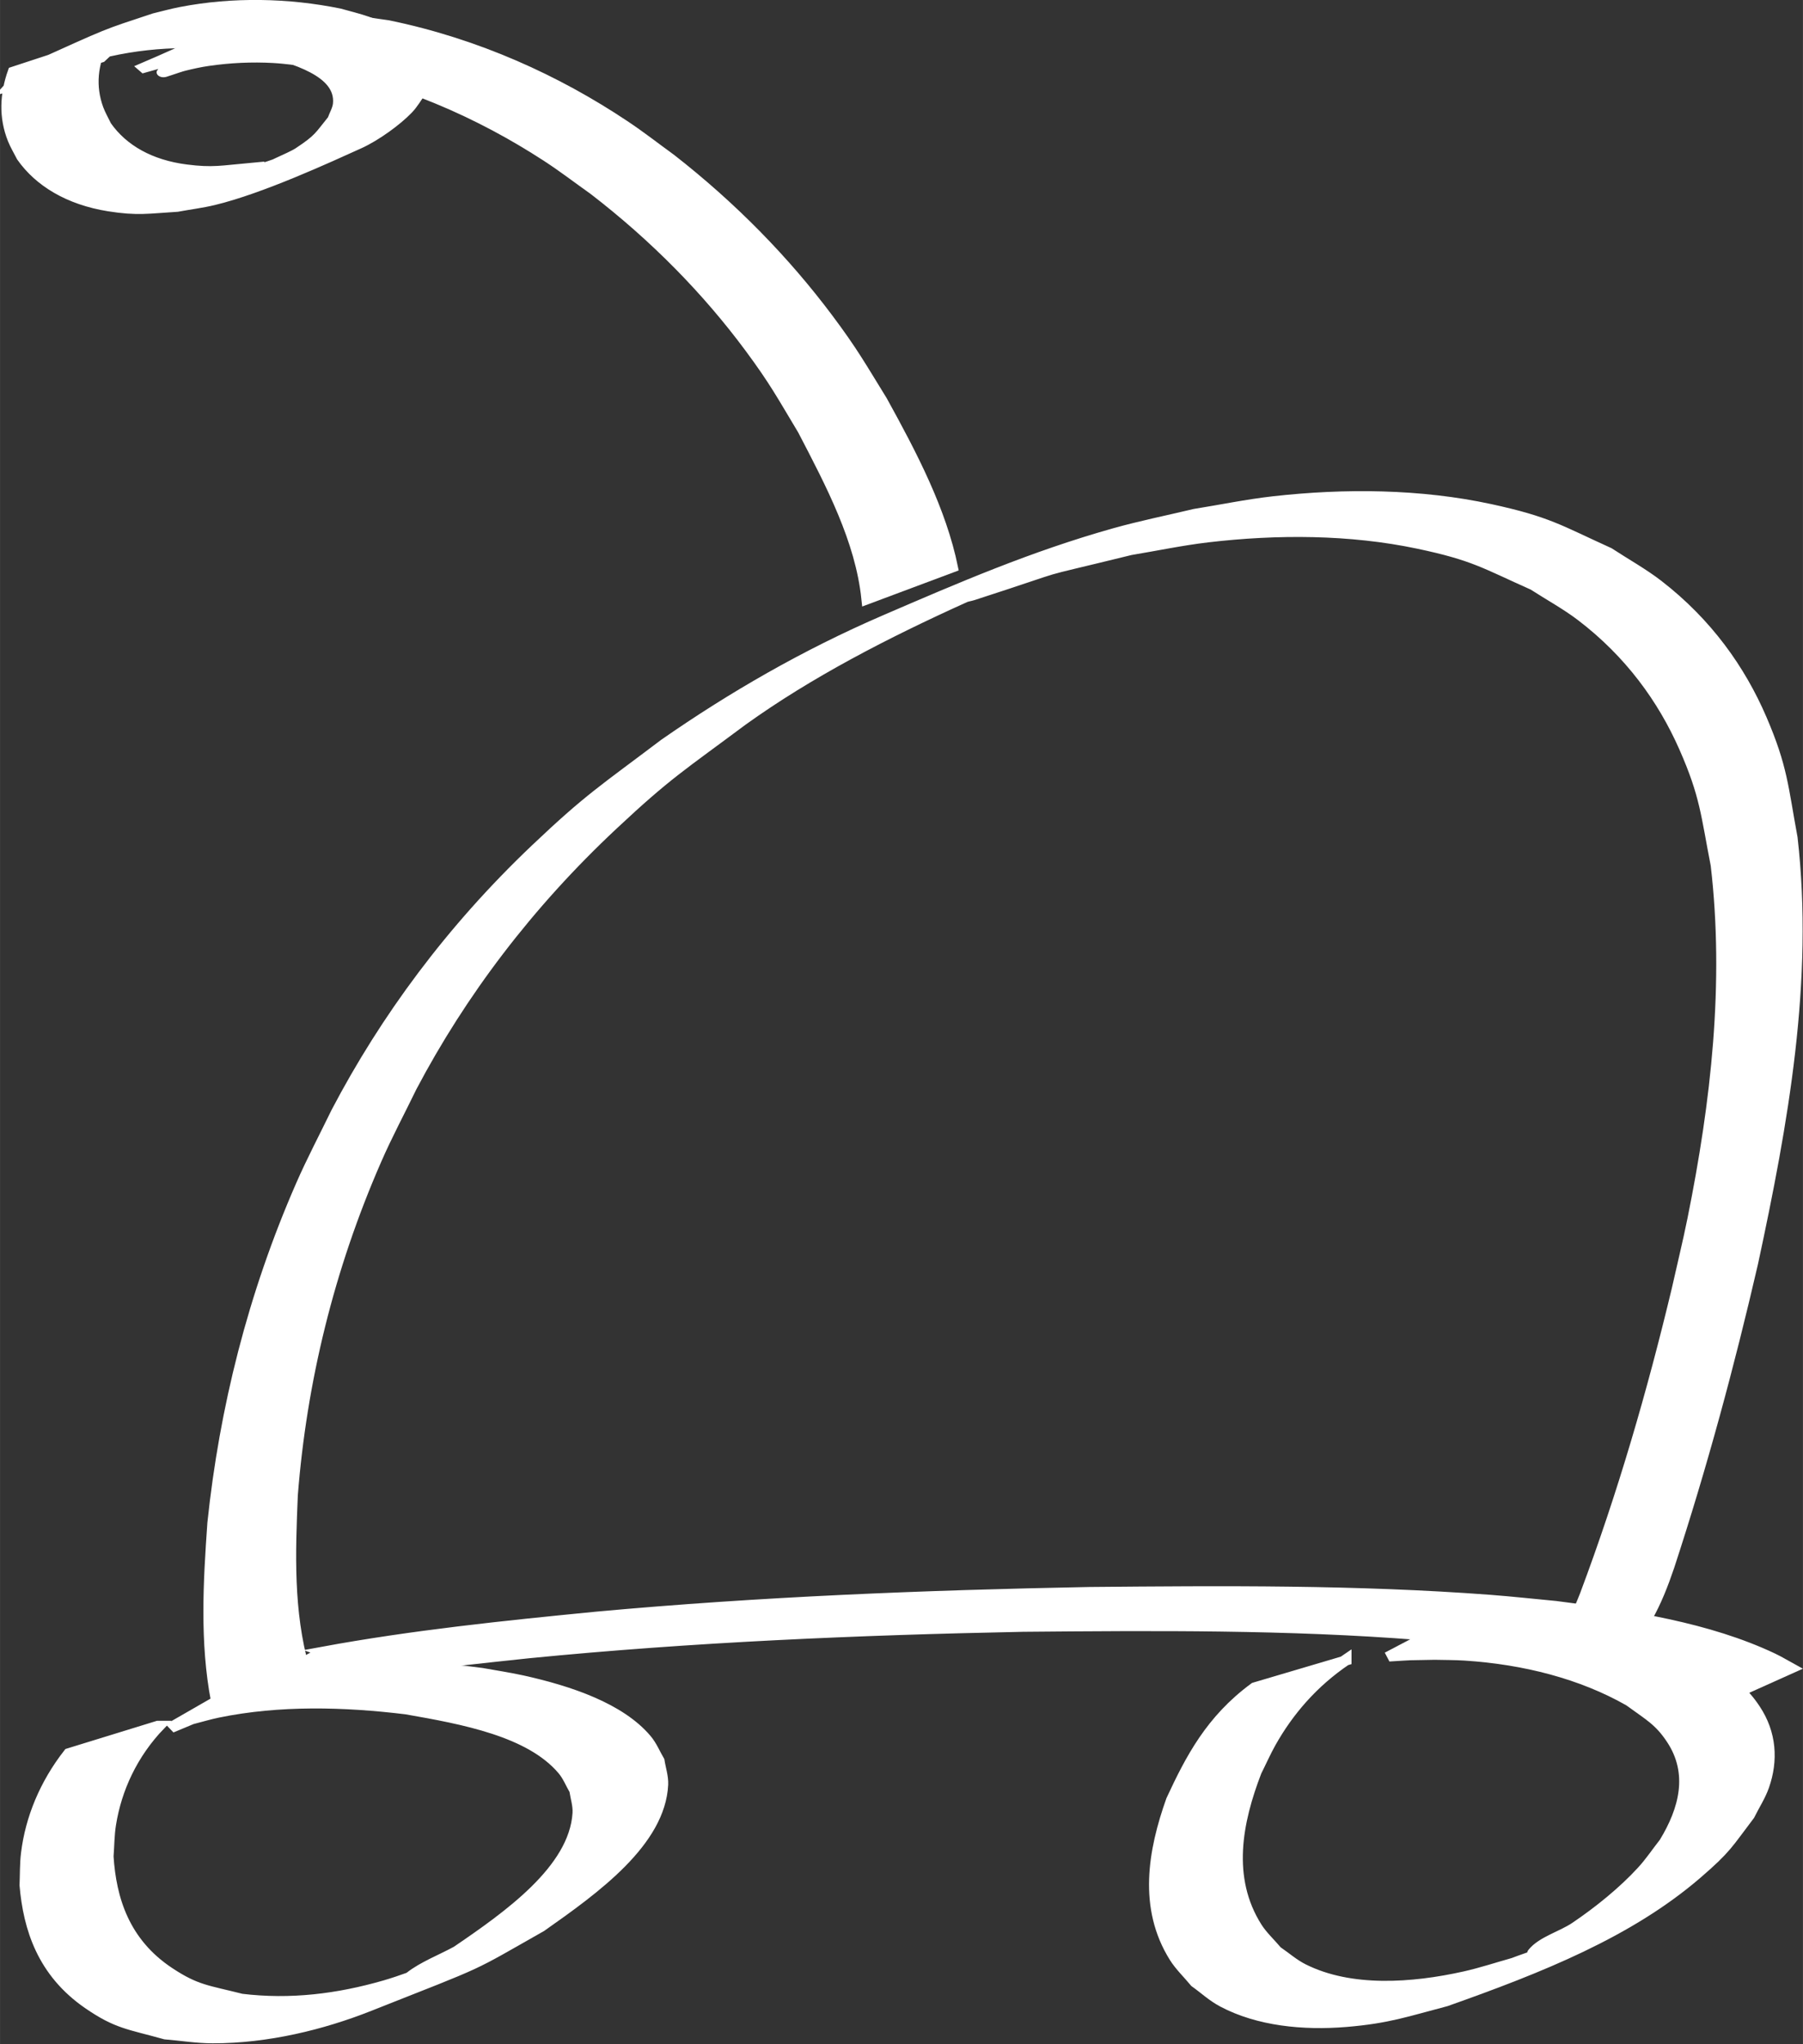 <?xml version="1.0" encoding="UTF-8" standalone="no"?>
<!-- Created with Inkscape (http://www.inkscape.org/) -->

<svg
   xmlns:dc="http://purl.org/dc/elements/1.1/"
   xmlns:cc="http://creativecommons.org/ns#"
   xmlns:rdf="http://www.w3.org/1999/02/22-rdf-syntax-ns#"
   xmlns:svg="http://www.w3.org/2000/svg"
   xmlns="http://www.w3.org/2000/svg"
   xmlns:sodipodi="http://sodipodi.sourceforge.net/DTD/sodipodi-0.dtd"
   xmlns:inkscape="http://www.inkscape.org/namespaces/inkscape"
   width="16.668mm"
   height="18.895mm"
   viewBox="0 0 59.059 66.952"
   id="svg4195"
   version="1.1"
   inkscape:version="0.91 r13725"
   sodipodi:docname="logo_square.svg">
  <rect x="0" y="0" width="59.059" height="66.952" fill="#333333" stroke="none"/>
  <defs
     id="defs4197" />
  <sodipodi:namedview
     id="base"
     pagecolor="#ffffff"
     bordercolor="#666666"
     borderopacity="1.0"
     inkscape:pageopacity="0.0"
     inkscape:pageshadow="2"
     inkscape:zoom="0.35"
     inkscape:cx="901.67239"
     inkscape:cy="693.47579"
     inkscape:document-units="px"
     inkscape:current-layer="layer1"
     showgrid="false"
     fit-margin-top="0"
     fit-margin-left="0"
     fit-margin-right="0"
     fit-margin-bottom="0"
     inkscape:window-width="1366"
     inkscape:window-height="709"
     inkscape:window-x="0"
     inkscape:window-y="22"
     inkscape:window-maximized="1" />
  <g
     inkscape:label="Layer 1"
     inkscape:groupmode="layer"
     id="layer1"
     transform="translate(526.672,-1158.886)">
    <g
       id="g4839-6"
       transform="matrix(2.248,0,0,1.606,-586.077,1146.045)"
       style="display:inline;fill:#ffffff">
      <path
         inkscape:connector-curvature="0"
         d="m 29.599,42.69 c -0.163,-1.205 -0.113,-2.423 -0.052,-3.633 0.175,-2.333 0.589,-4.657 1.287,-6.892 0.157,-0.504 0.344,-0.999 0.517,-1.498 0.717,-1.914 1.673,-3.73 2.903,-5.366 0.783,-1.041 0.987,-1.204 1.876,-2.145 0.979,-0.954 2.048,-1.822 3.221,-2.53 1.1,-0.664 2.144,-1.295 3.33,-1.762 0.381,-0.15 0.776,-0.261 1.165,-0.391 0.38,-0.085 0.756,-0.195 1.141,-0.256 1.038,-0.164 2.131,-0.15 3.143,0.157 0.836,0.254 0.992,0.422 1.718,0.883 0.238,0.218 0.495,0.418 0.714,0.655 0.717,0.777 1.198,1.73 1.507,2.735 0.306,0.997 0.312,1.389 0.45,2.434 0.237,2.911 -0.135,5.817 -0.577,8.689 -0.342,2.072 -0.74,4.137 -1.219,6.182 -0.088,0.363 -0.186,0.72 -0.327,1.066 0,0 -1.255,0.57 -1.255,0.57 l 0,0 c 0.186,-0.338 0.301,-0.701 0.406,-1.073 0.55,-2.052 0.98,-4.134 1.338,-6.227 0.076,-0.477 0.16,-0.954 0.229,-1.432 0.344,-2.385 0.54,-4.806 0.339,-7.213 -0.144,-1.029 -0.153,-1.415 -0.462,-2.395 -0.31,-0.983 -0.79,-1.916 -1.498,-2.672 -0.216,-0.231 -0.469,-0.424 -0.703,-0.636 -0.713,-0.445 -0.867,-0.608 -1.687,-0.85 -0.997,-0.294 -2.071,-0.299 -3.09,-0.131 -0.38,0.063 -0.751,0.173 -1.126,0.26 -1.635,0.562 -0.694,0.196 -2.301,0.924 -0.04,0.018 -0.085,0.025 -0.122,0.048 -1.159,0.733 -2.27,1.535 -3.241,2.51 -0.898,0.937 -1.1,1.095 -1.892,2.133 -1.241,1.625 -2.212,3.432 -2.932,5.343 -0.172,0.497 -0.36,0.988 -0.516,1.49 -0.691,2.212 -1.089,4.515 -1.218,6.827 -0.035,1.175 -0.066,2.365 0.168,3.524 0,0 -1.233,0.672 -1.233,0.672 z"
         id="path4654-3"
         style="fill:#ffffff;stroke:#ffffff;stroke-width:0.2;stroke-miterlimit:4;stroke-dasharray:none;stroke-opacity:1" />
      <path
         inkscape:connector-curvature="0"
         d="m 31.136,41.68 c 1.309,-0.337 2.647,-0.531 3.984,-0.714 2.383,-0.306 4.783,-0.439 7.183,-0.503 1.941,-0.025 3.892,-0.045 5.826,0.159 0.321,0.034 0.641,0.084 0.961,0.126 1.086,0.193 2.209,0.436 3.144,1.055 0.1,0.066 0.191,0.146 0.287,0.219 0,0 -1.151,0.724 -1.151,0.724 l 0,0 c -0.088,-0.071 -0.171,-0.149 -0.263,-0.214 -0.895,-0.623 -1.992,-0.862 -3.044,-1.058 -0.315,-0.043 -0.629,-0.094 -0.945,-0.129 -1.921,-0.212 -3.86,-0.192 -5.789,-0.168 -2.41,0.068 -4.821,0.211 -7.211,0.541 -1.372,0.203 -2.75,0.415 -4.082,0.811 0,0 1.102,-0.848 1.102,-0.848 z"
         id="path4656-2"
         style="fill:#ffffff;stroke:#ffffff;stroke-width:0.2;stroke-miterlimit:4;stroke-dasharray:none;stroke-opacity:1" />
      <path
         inkscape:connector-curvature="0"
         d="m 28.734,43.192 c -0.407,0.592 -0.637,1.304 -0.718,2.016 -0.025,0.216 -0.024,0.434 -0.036,0.651 0.04,0.857 0.228,1.737 0.884,2.347 0.4,0.372 0.566,0.373 1.07,0.552 0.731,0.124 1.429,-5.3e-4 2.113,-0.276 0.255,-0.103 0.495,-0.239 0.743,-0.359 0.122,-0.059 -0.457,0.276 -0.366,0.176 0.192,-0.211 0.453,-0.348 0.679,-0.521 0.763,-0.726 1.714,-1.671 1.765,-2.802 0.007,-0.153 -0.03,-0.305 -0.046,-0.457 -0.057,-0.136 -0.096,-0.283 -0.172,-0.409 -0.478,-0.791 -1.465,-1.045 -2.296,-1.248 -0.913,-0.156 -1.864,-0.19 -2.763,0.068 -0.132,0.038 -0.259,0.092 -0.388,0.138 -0.1,0.058 -0.2,0.117 -0.3,0.175 0,0 1.06,-0.853 1.06,-0.853 l 0,0 c 0.102,-0.05 0.204,-0.1 0.306,-0.15 0.129,-0.04 0.257,-0.087 0.388,-0.12 0.912,-0.224 1.865,-0.177 2.781,-0.007 0.197,0.05 0.396,0.091 0.59,0.151 0.678,0.211 1.409,0.555 1.791,1.189 0.083,0.138 0.126,0.297 0.189,0.445 0.018,0.165 0.059,0.328 0.054,0.494 -0.04,1.182 -0.99,2.14 -1.775,2.912 -1.09,0.864 -0.768,0.657 -2.499,1.616 -0.682,0.378 -1.474,0.651 -2.263,0.65 -0.228,-2.65e-4 -0.454,-0.053 -0.681,-0.079 -0.529,-0.206 -0.691,-0.208 -1.108,-0.61 -0.666,-0.642 -0.871,-1.544 -0.926,-2.433 0.007,-0.22 0.002,-0.441 0.022,-0.661 0.063,-0.712 0.269,-1.416 0.617,-2.041 0,0 1.285,-0.554 1.285,-0.554 z"
         id="path4658-4"
         style="fill:#ffffff;stroke:#ffffff;stroke-width:0.2;stroke-miterlimit:4;stroke-dasharray:none;stroke-opacity:1" />
      <path
         inkscape:connector-curvature="0"
         d="m 46.019,41.867 c -0.496,0.469 -0.849,1.056 -1.102,1.686 -0.077,0.193 -0.139,0.391 -0.209,0.586 -0.279,1.014 -0.443,2.156 0.008,3.152 0.078,0.172 0.195,0.322 0.292,0.484 0.129,0.123 0.242,0.266 0.388,0.368 0.701,0.49 1.615,0.398 2.386,0.157 0.243,-0.076 0.476,-0.185 0.713,-0.278 0.235,-0.127 0.49,-0.225 0.706,-0.382 0.122,-0.088 -0.491,0.302 -0.416,0.172 0.134,-0.234 0.422,-0.339 0.618,-0.524 0.349,-0.329 0.707,-0.738 0.971,-1.141 0.123,-0.186 0.218,-0.389 0.328,-0.584 0.29,-0.666 0.429,-1.396 0.106,-2.08 -0.179,-0.38 -0.328,-0.483 -0.617,-0.78 -0.695,-0.556 -1.537,-0.86 -2.42,-0.939 -0.147,-0.013 -0.294,-0.011 -0.442,-0.016 -0.474,0.013 -0.252,7.4e-5 -0.666,0.035 0,0 1.104,-0.812 1.104,-0.812 l 0,0 c 0.406,-0.015 0.188,-0.011 0.655,-0.007 0.147,0.011 0.295,0.014 0.441,0.032 0.901,0.109 1.76,0.435 2.465,1.014 0.305,0.319 0.456,0.425 0.648,0.83 0.238,0.501 0.262,1.063 0.128,1.596 -0.051,0.204 -0.141,0.396 -0.211,0.595 -0.32,0.588 -0.329,0.67 -0.768,1.2 -0.988,1.19 -2.269,1.906 -3.645,2.588 -0.576,0.211 -0.837,0.347 -1.446,0.418 -0.616,0.071 -1.258,-0.019 -1.768,-0.397 -0.152,-0.113 -0.267,-0.267 -0.401,-0.4 -0.101,-0.171 -0.221,-0.331 -0.302,-0.512 -0.456,-1.021 -0.311,-2.183 -0.045,-3.229 0.281,-0.847 0.576,-1.642 1.209,-2.295 0,0 1.292,-0.535 1.292,-0.535 z"
         id="path4660-3"
         style="fill:#ffffff;stroke:#ffffff;stroke-width:0.2;stroke-miterlimit:4;stroke-dasharray:none;stroke-opacity:1" />
      <path
         inkscape:connector-curvature="0"
         d="m 28.532,9.372 c 0.639,-0.378 1.248,-0.845 1.996,-0.956 0.307,-0.045 0.655,-0.053 0.962,-0.017 0.195,0.023 0.387,0.072 0.58,0.108 1.293,0.373 2.444,1.114 3.424,2.027 0.236,0.219 0.453,0.458 0.679,0.687 0.899,0.982 1.662,2.079 2.29,3.252 0.366,0.684 0.481,0.981 0.791,1.683 0.436,1.107 0.859,2.236 1.032,3.418 0,0 -1.209,0.633 -1.209,0.633 l 0,0 c -0.089,-1.188 -0.516,-2.322 -0.928,-3.429 -0.301,-0.701 -0.411,-0.995 -0.772,-1.677 -0.618,-1.167 -1.377,-2.254 -2.276,-3.222 -0.227,-0.225 -0.444,-0.459 -0.68,-0.674 -0.982,-0.895 -2.136,-1.611 -3.431,-1.939 -0.193,-0.028 -0.384,-0.07 -0.579,-0.085 -0.317,-0.025 -0.647,-0.003 -0.96,0.061 -0.121,0.024 -0.239,0.061 -0.355,0.101 -0.094,0.032 -0.358,0.171 -0.275,0.116 0.329,-0.215 0.677,-0.4 1.015,-0.601 0,0 -1.303,0.515 -1.303,0.515 z"
         id="path4662-4"
         style="fill:#ffffff;stroke:#ffffff;stroke-width:0.2;stroke-miterlimit:4;stroke-dasharray:none;stroke-opacity:1" />
      <path
         inkscape:connector-curvature="0"
         d="m 27.912,8.863 c -0.166,0.43 -0.197,0.898 -0.079,1.345 0.031,0.117 0.078,0.229 0.117,0.343 0.241,0.481 0.644,0.802 1.18,0.898 0.395,0.071 0.538,0.021 0.938,-0.03 -0.219,0.306 1.286,-0.597 1.005,-0.376 -0.201,0.159 -0.423,0.32 -0.675,0.368 -0.167,0.032 0.275,-0.2 0.4,-0.315 0.306,-0.283 0.304,-0.332 0.499,-0.669 0.027,-0.105 0.072,-0.208 0.08,-0.316 0.045,-0.642 -0.661,-0.912 -1.14,-1.096 -0.73,-0.19 -1.51,-0.192 -2.234,0.035 -0.129,0.04 -0.253,0.095 -0.379,0.143 -0.914,0.49 0.373,-0.233 0.571,-0.327 0.077,-0.037 -0.137,0.103 -0.198,0.163 -0.045,0.044 -0.079,0.098 -0.118,0.147 0,0 -1.27,0.551 -1.27,0.551 l 0,0 c 0.039,-0.06 0.069,-0.126 0.116,-0.18 0.059,-0.069 0.123,-0.136 0.2,-0.185 1.166,-0.735 1.013,-0.651 1.764,-0.999 0.128,-0.043 0.254,-0.093 0.385,-0.128 0.747,-0.202 1.541,-0.18 2.283,0.031 0.135,0.054 0.274,0.099 0.404,0.163 0.427,0.21 0.855,0.571 0.843,1.093 -0.003,0.12 -0.048,0.236 -0.071,0.354 -0.063,0.12 -0.113,0.249 -0.19,0.361 -0.162,0.236 -0.465,0.545 -0.704,0.697 -0.441,0.279 -1.43,0.919 -2.116,1.149 -0.17,0.057 -0.349,0.088 -0.523,0.133 -0.422,0.036 -0.567,0.083 -0.98,-0.009 -0.567,-0.127 -0.995,-0.486 -1.253,-0.999 -0.043,-0.119 -0.094,-0.236 -0.129,-0.358 -0.133,-0.463 -0.116,-0.936 0.002,-1.4 0,0 1.275,-0.586 1.275,-0.586 z"
         id="path4664-4"
         style="fill:#ffffff;stroke:#ffffff;stroke-width:0.2;stroke-miterlimit:4;stroke-dasharray:none;stroke-opacity:1" />
    </g>
  </g>
</svg>
